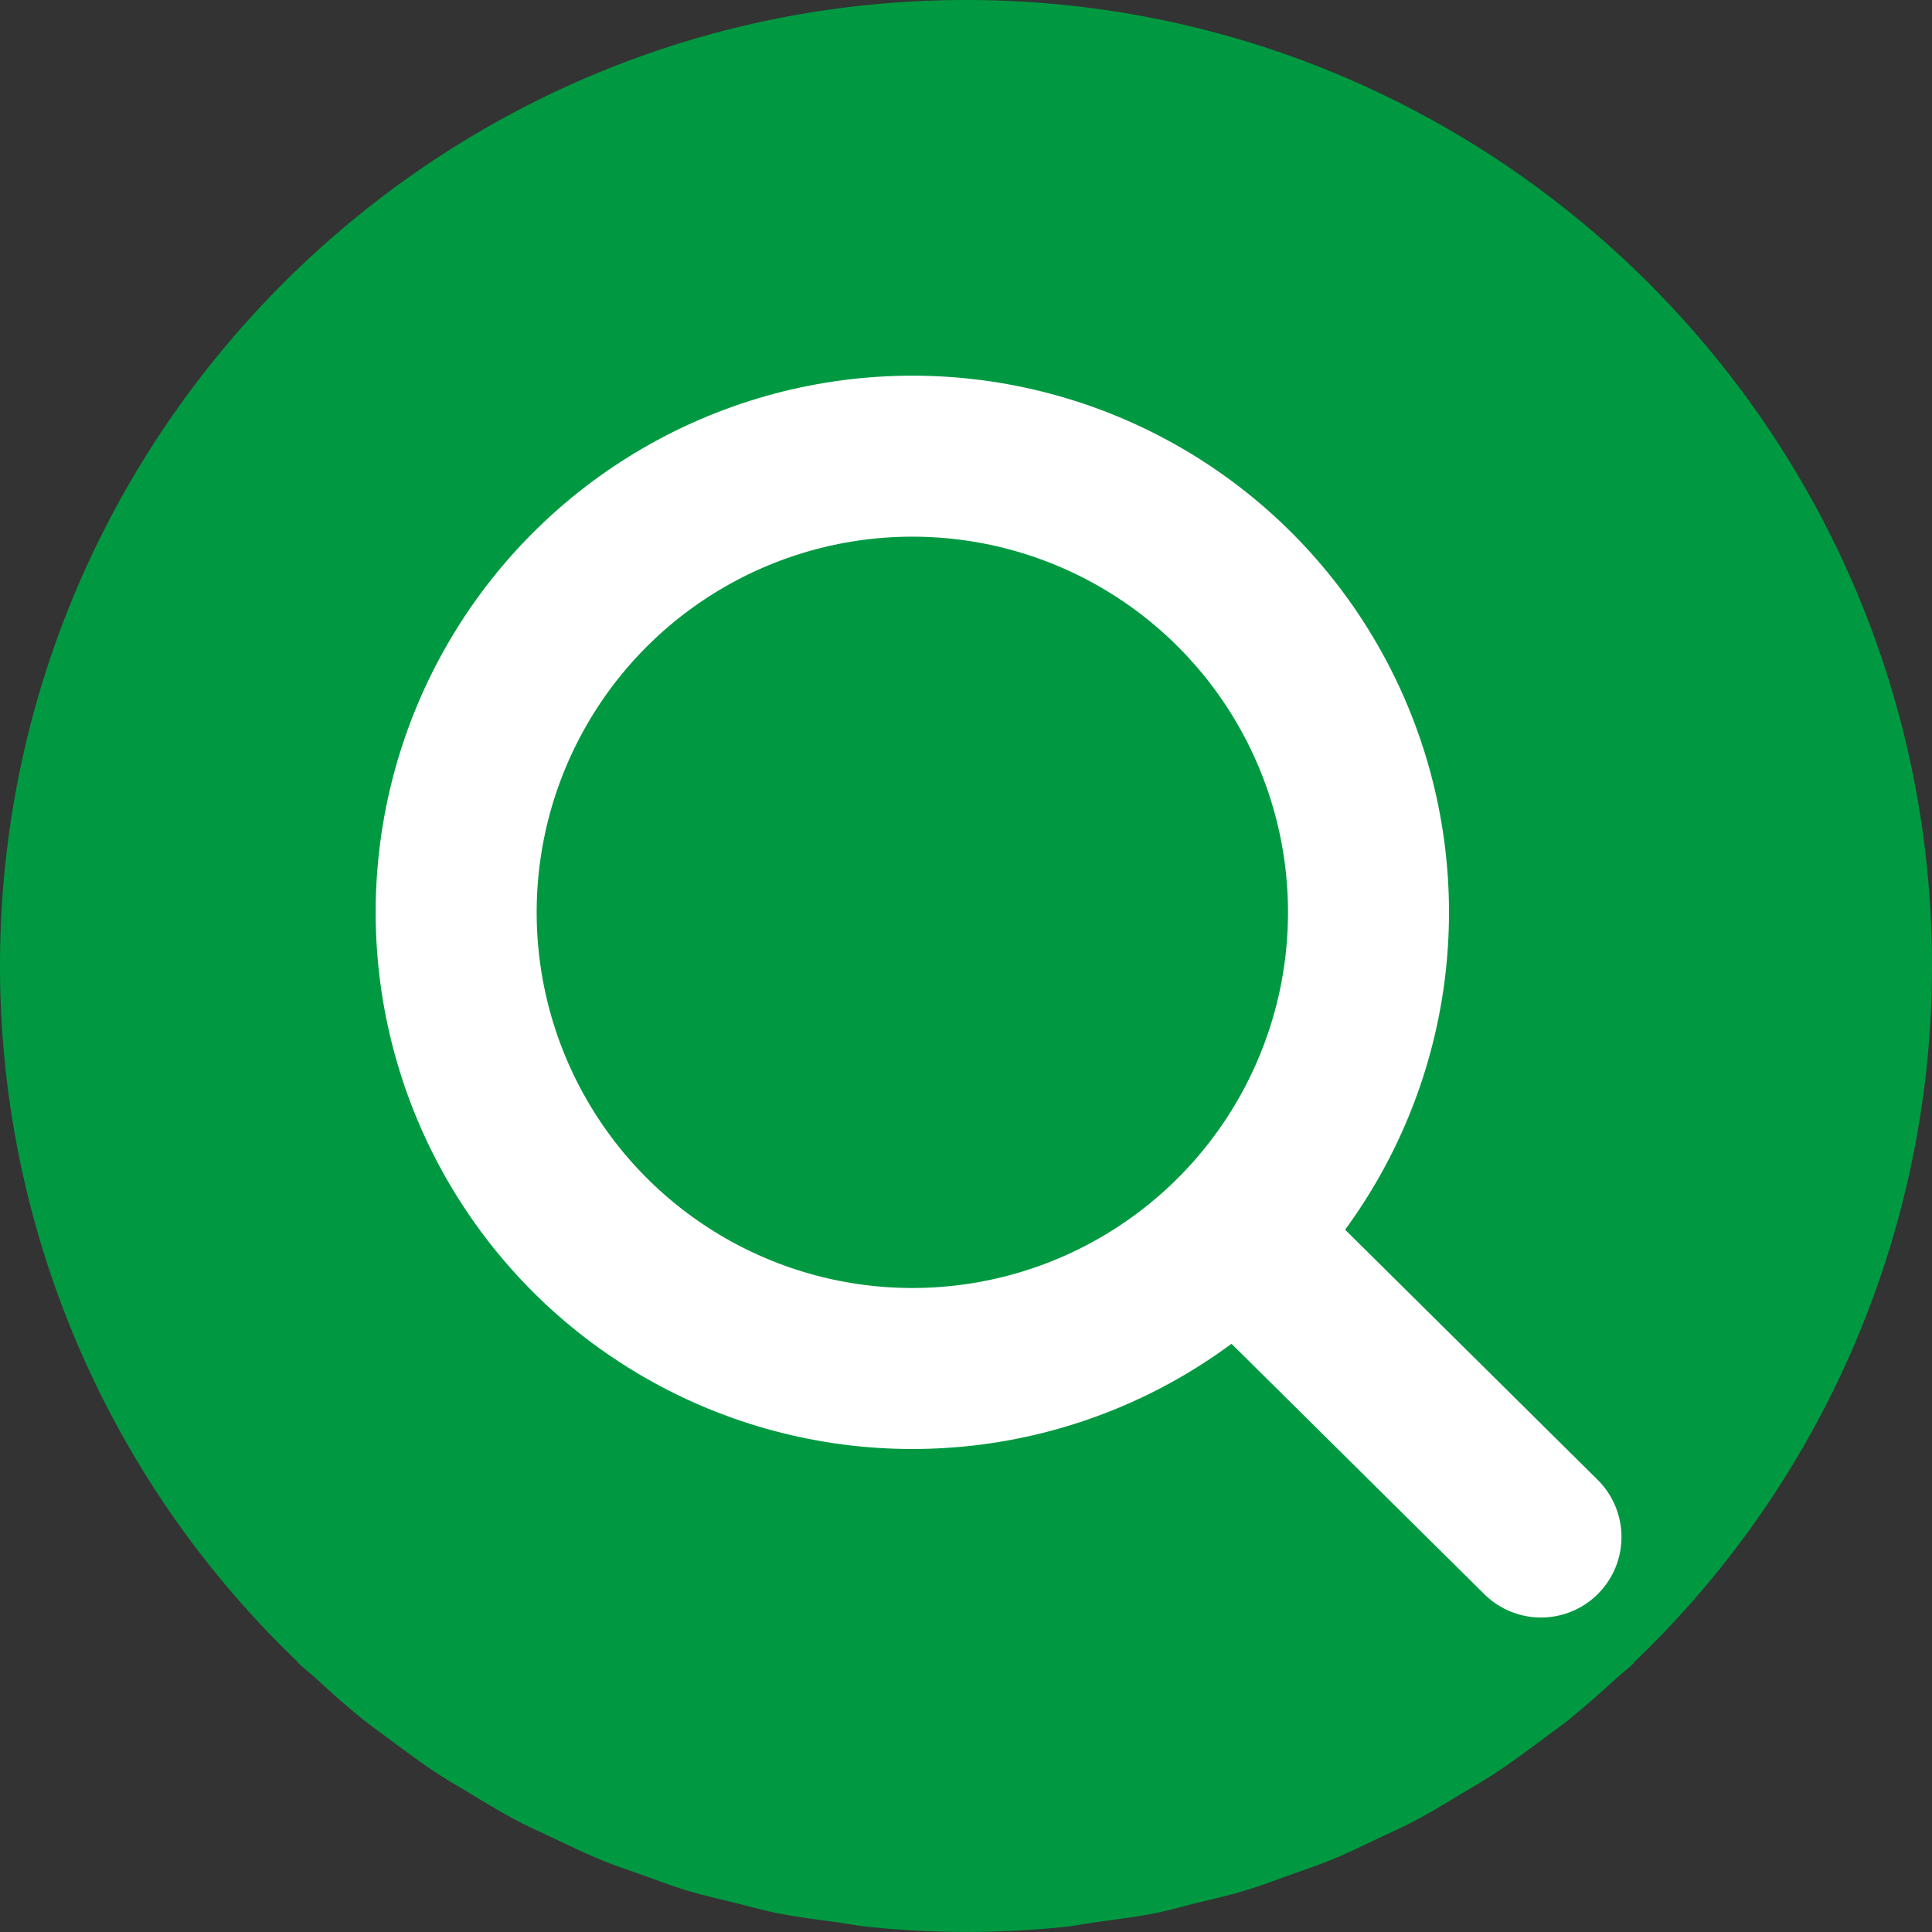 <svg xmlns="http://www.w3.org/2000/svg" width="18" height="18" viewBox="0 0 18 18">
    <rect x="0" y="0" width="18" height="18" fill="#333333" stroke="none"/>
    <g fill="none" fill-rule="evenodd">
        <path fill="#009941" fill-rule="nonzero" d="M9 0C4.037 0 0 4.037 0 9a8.968 8.968 0 0 0 2.77 6.48c.005.005.007.013.012.017.052.05.109.092.162.141.144.132.288.262.441.384.082.066.167.125.25.187.144.107.288.215.439.314.102.067.207.126.312.19.138.083.277.168.42.244.122.064.246.12.37.178.134.063.268.129.406.186.137.057.278.104.417.153.132.047.262.097.396.138.152.046.307.08.462.119.128.031.253.067.383.093.177.035.357.058.537.082.111.016.22.037.332.048a8.91 8.91 0 0 0 1.782.001c.112-.01.221-.033.332-.048.18-.025.36-.047.537-.082.13-.026.255-.062.383-.094.155-.038.31-.072.462-.119.134-.04.264-.09.396-.137.14-.05.28-.097.417-.153.138-.057.271-.123.406-.187.124-.058.248-.113.37-.178.143-.076.28-.16.42-.244.105-.063.21-.123.312-.19.15-.099.295-.206.439-.313.083-.063.168-.122.25-.187a9.63 9.63 0 0 0 .441-.384c.053-.048.11-.09.162-.141.005-.005.007-.012.012-.017A8.97 8.97 0 0 0 18 9c0-4.963-4.037-9-9-9z"/>
        <g stroke="#FFF" stroke-width="1.5" transform="translate(3.5 3.5)">
            <circle cx="5" cy="5" r="4.25"/>
            <path stroke-linecap="round" d="M8.015 8.005l2.842 2.815"/>
        </g>
    </g>
</svg>
